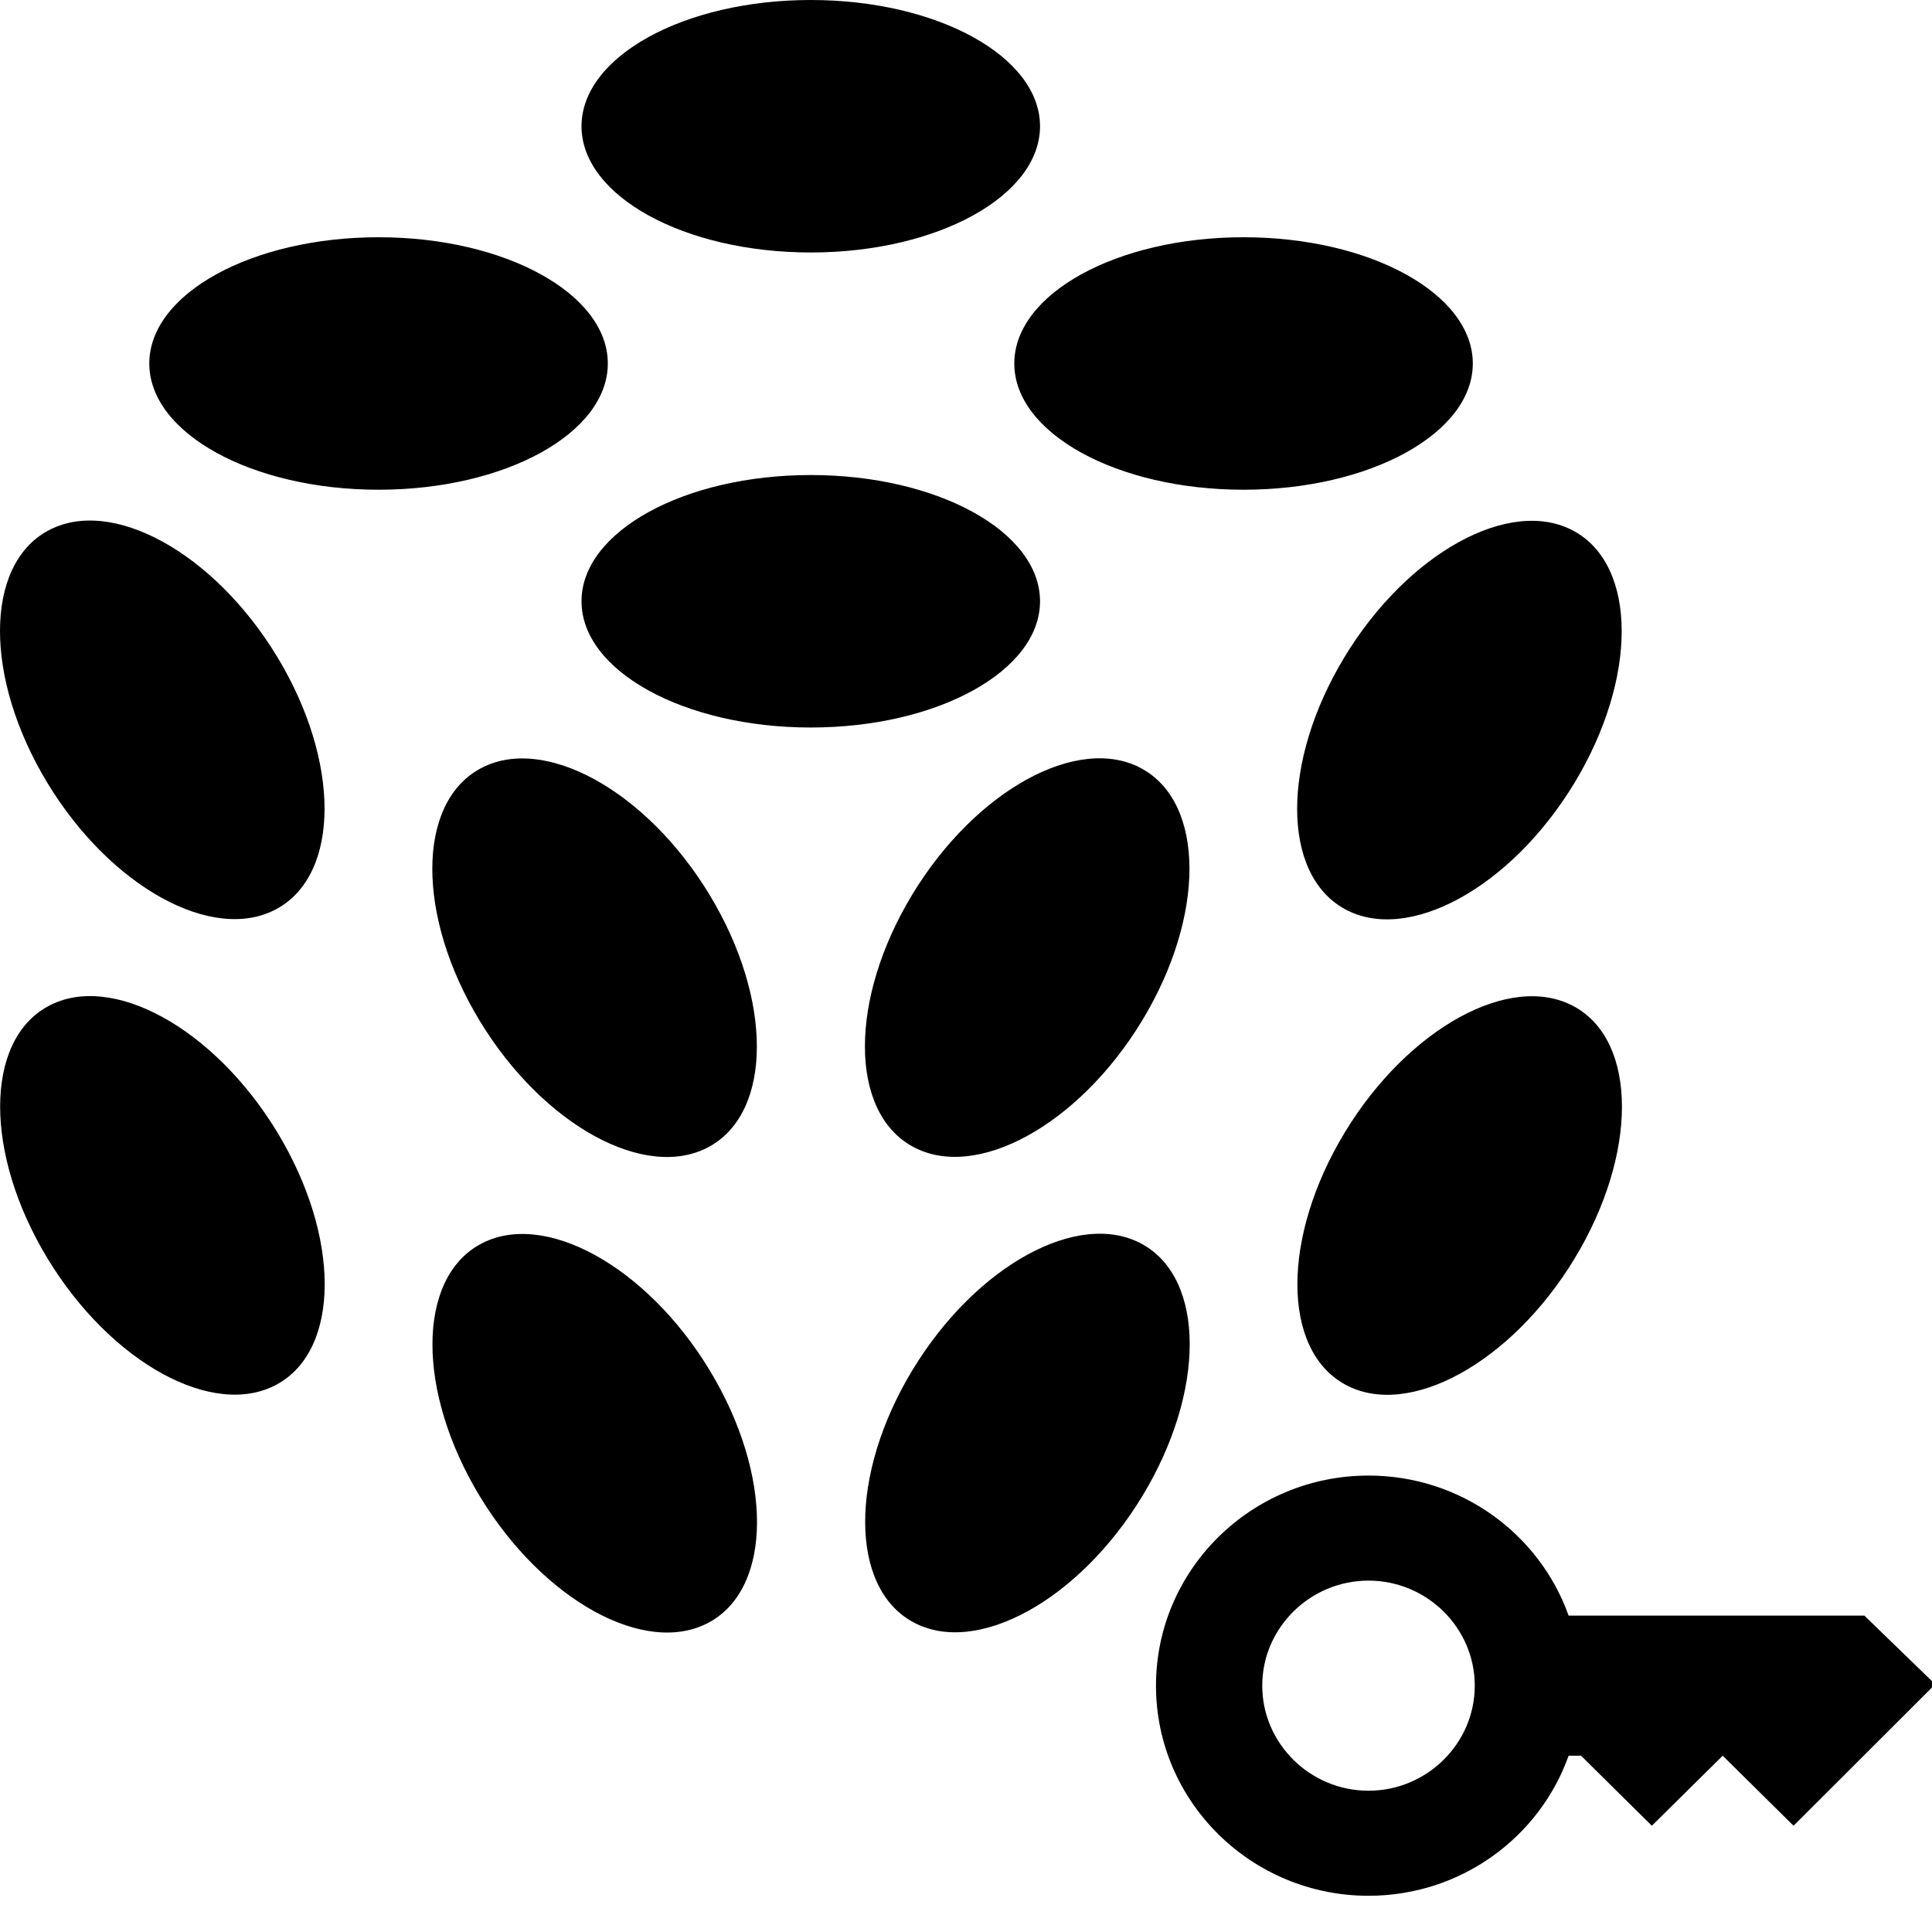 <svg width="200" height="200" viewBox="0 0 200 200" fill="none" xmlns="http://www.w3.org/2000/svg">
<g clip-path="url(#clip0_93_2)">
<path fill-rule="evenodd" clip-rule="evenodd" d="M28.665 94.078C35.232 90.469 35.243 78.786 28.689 67.982C22.136 57.179 11.5 51.346 4.932 54.955C-1.635 58.564 -1.645 70.247 4.908 81.05C11.462 91.854 22.098 97.686 28.665 94.078ZM28.704 117.211C35.258 128.014 35.247 139.697 28.68 143.306C22.113 146.914 11.477 141.083 4.923 130.279C-1.631 119.476 -1.62 107.792 4.947 104.183C11.514 100.575 22.151 106.407 28.704 117.211ZM73.457 141.836C80.01 152.64 80 164.322 73.433 167.932C66.866 171.541 56.229 165.708 49.675 154.905C43.122 144.101 43.133 132.418 49.7 128.809C56.267 125.2 66.903 131.033 73.457 141.836ZM73.442 92.609C79.996 103.412 79.985 115.095 73.418 118.704C66.851 122.313 56.215 116.48 49.661 105.677C43.107 94.873 43.118 83.19 49.685 79.581C56.252 75.973 66.889 81.805 73.442 92.609Z" fill="black"/>
<path fill-rule="evenodd" clip-rule="evenodd" d="M162.968 81.078C169.521 70.274 169.512 58.591 162.945 54.982C156.377 51.373 145.741 57.206 139.188 68.009C132.634 78.812 132.645 90.496 139.211 94.105C145.779 97.713 156.416 91.881 162.968 81.078ZM162.97 104.199C169.536 107.807 169.549 119.491 162.996 130.294C156.442 141.098 145.804 146.93 139.237 143.321C132.671 139.713 132.66 128.029 139.213 117.226C145.767 106.422 156.403 100.59 162.97 104.199ZM118.226 128.784C124.794 132.393 124.804 144.076 118.251 154.88C111.697 165.682 101.061 171.516 94.494 167.907C87.927 164.298 87.916 152.615 94.469 141.811C101.023 131.008 111.66 125.175 118.226 128.784ZM118.202 79.567C124.768 83.176 124.779 94.859 118.225 105.663C111.672 116.466 101.036 122.299 94.469 118.69C87.901 115.081 87.891 103.398 94.444 92.594C100.998 81.791 111.634 75.958 118.202 79.567Z" fill="black"/>
<path fill-rule="evenodd" clip-rule="evenodd" d="M107.663 13.069C107.663 20.286 97.038 26.137 83.931 26.137C70.823 26.137 60.198 20.286 60.198 13.069C60.198 5.851 70.823 0 83.931 0C97.038 0 107.663 5.851 107.663 13.069ZM62.92 37.629C62.92 44.846 52.295 50.697 39.188 50.697C26.08 50.697 15.455 44.846 15.455 37.629C15.455 30.411 26.08 24.56 39.188 24.56C52.295 24.56 62.92 30.411 62.92 37.629ZM128.732 50.697C141.839 50.697 152.464 44.846 152.464 37.629C152.464 30.411 141.839 24.56 128.732 24.56C115.625 24.56 105 30.411 105 37.629C105 44.846 115.625 50.697 128.732 50.697ZM107.663 62.244C107.663 69.462 97.038 75.312 83.931 75.312C70.823 75.312 60.198 69.462 60.198 62.244C60.198 55.026 70.823 49.175 83.931 49.175C97.038 49.175 107.663 55.026 107.663 62.244Z" fill="black"/>
<path d="M193 167.25H162.383C159.377 158.804 151.237 152.75 141.667 152.75C129.53 152.75 119.667 162.501 119.667 174.5C119.667 186.499 129.53 196.25 141.667 196.25C151.237 196.25 159.377 190.196 162.383 181.75H163.667L171 189L178.333 181.75L185.667 189L200.333 174.355L193 167.25ZM141.667 185.375C135.617 185.375 130.667 180.481 130.667 174.5C130.667 168.519 135.617 163.625 141.667 163.625C147.717 163.625 152.667 168.519 152.667 174.5C152.667 180.481 147.717 185.375 141.667 185.375Z" fill="black"/>
</g>
<defs>
<clipPath id="clip0_93_2">
<rect width="200" height="200" fill="white"/>
</clipPath>
</defs>
</svg>
